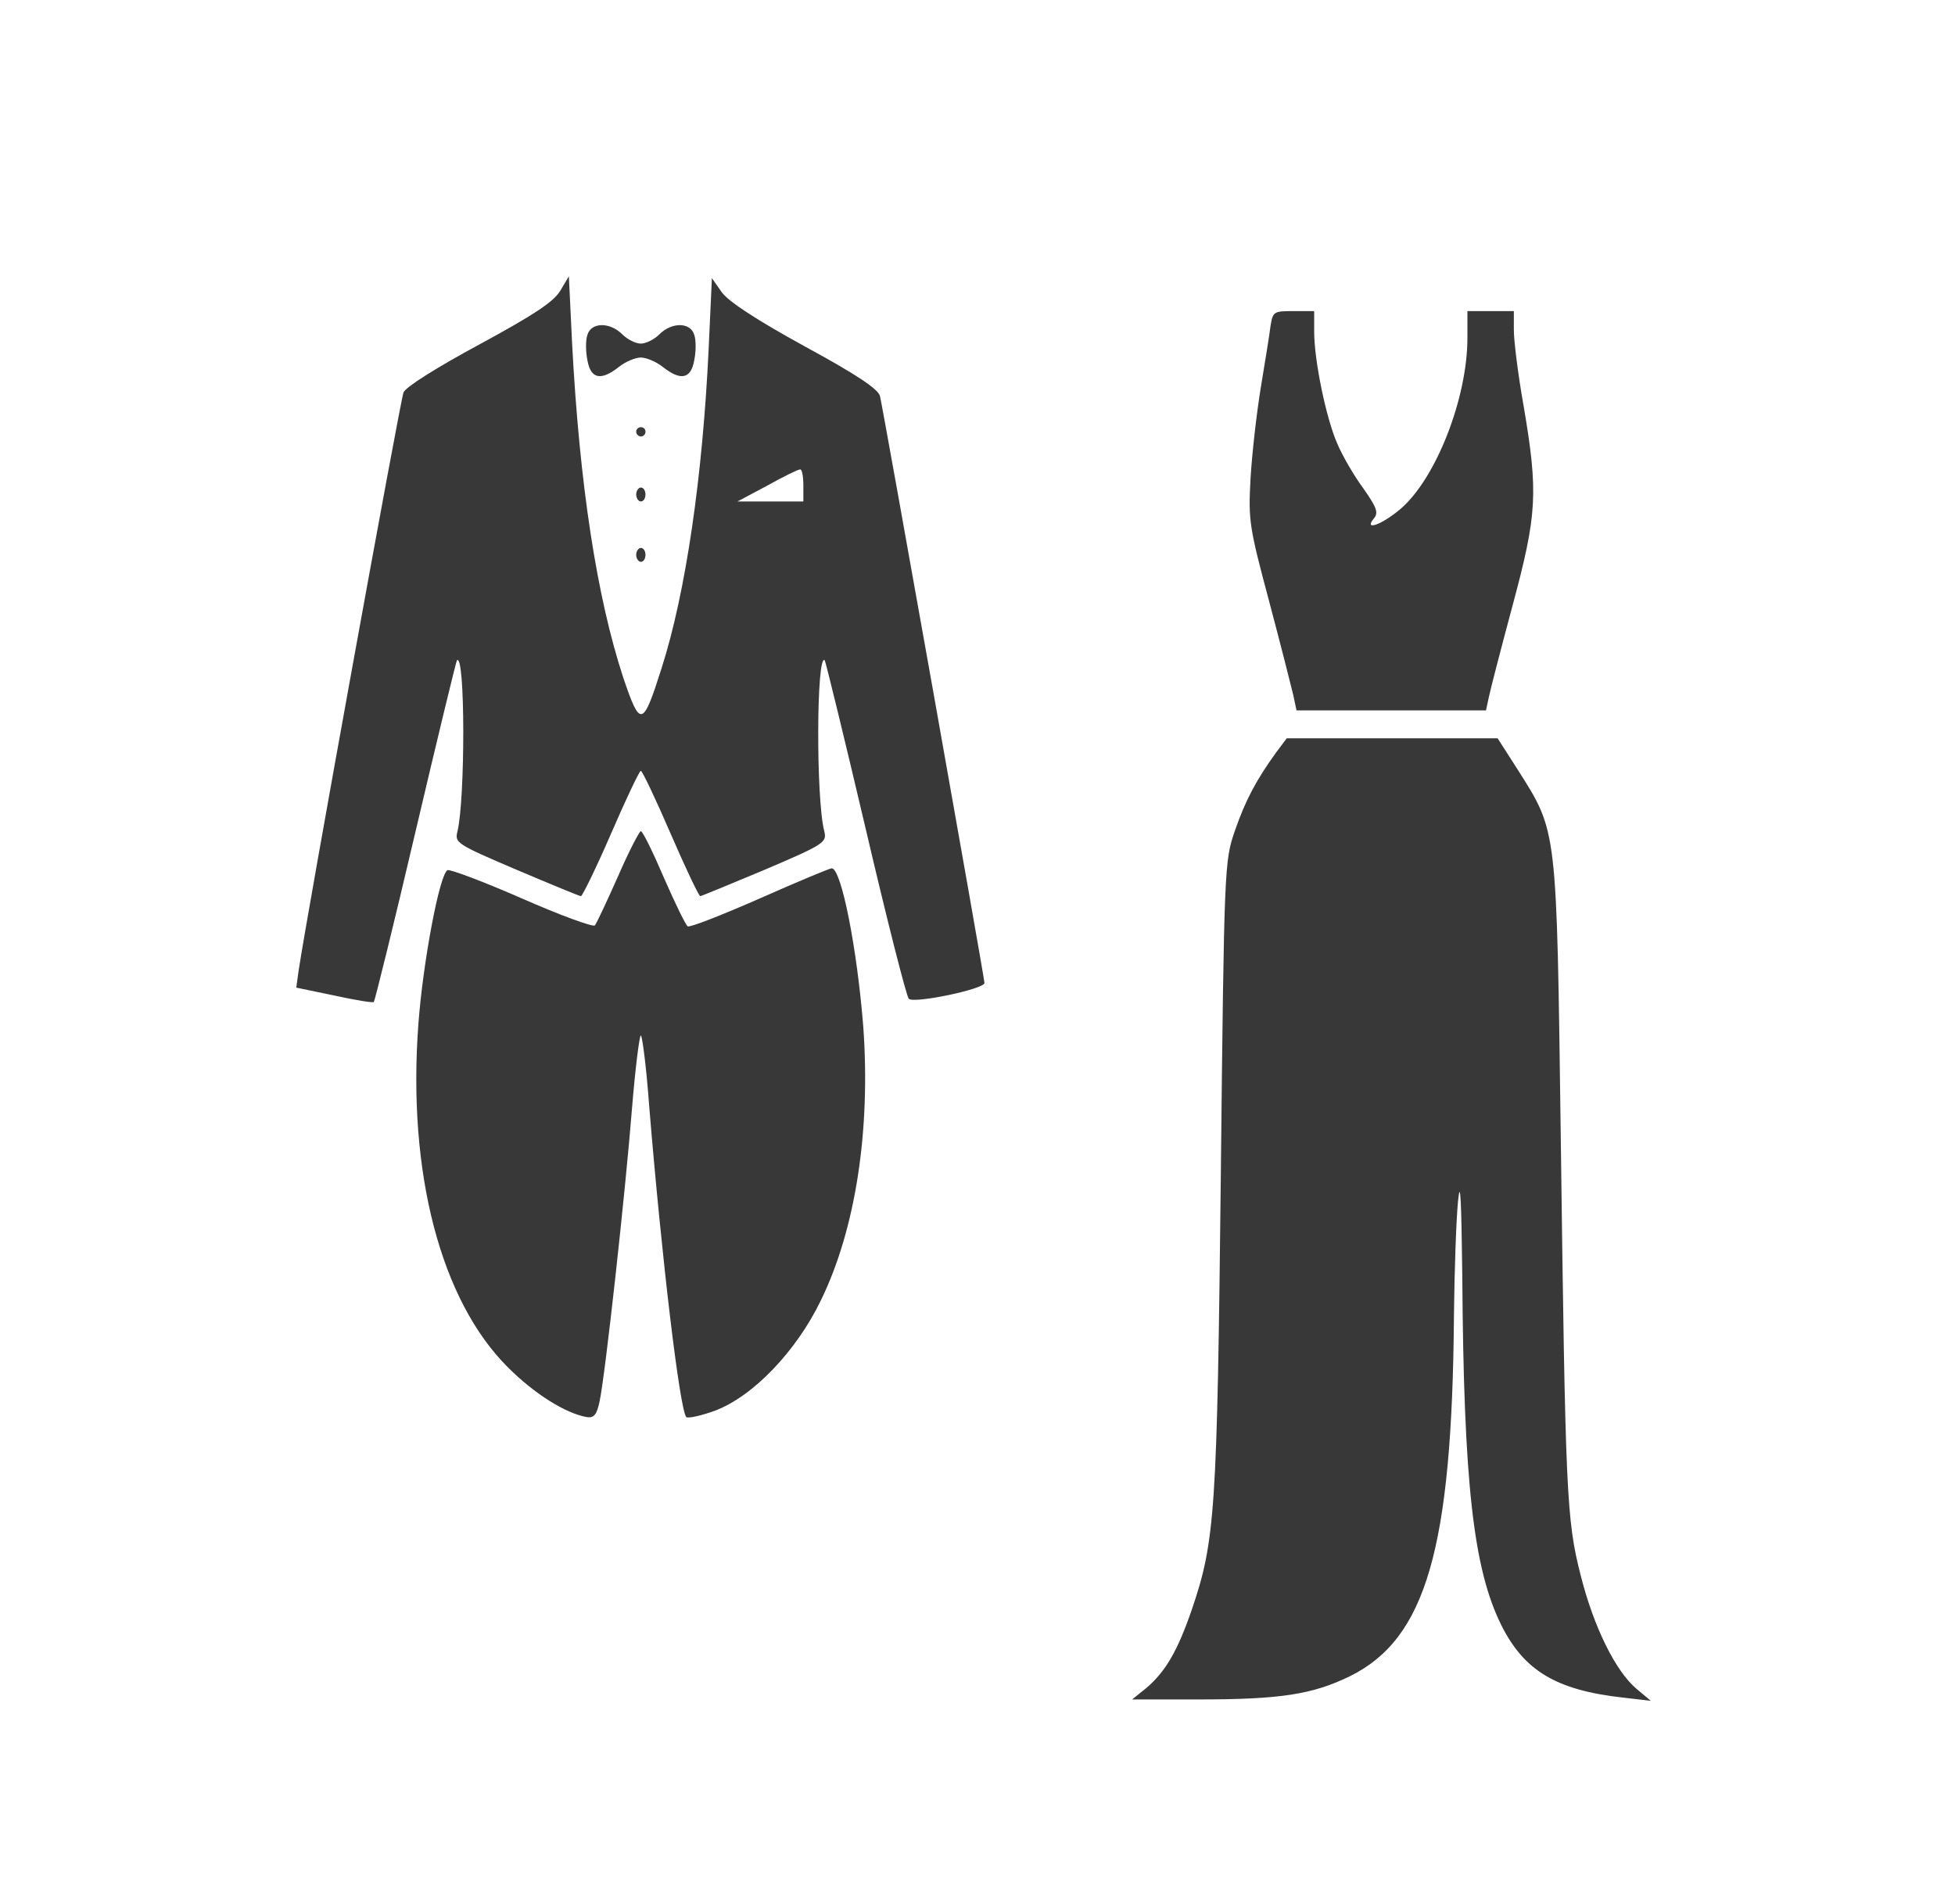 <?xml version="1.0" standalone="no"?>
<!DOCTYPE svg PUBLIC "-//W3C//DTD SVG 20010904//EN"
 "http://www.w3.org/TR/2001/REC-SVG-20010904/DTD/svg10.dtd">
<svg version="1.0" xmlns="http://www.w3.org/2000/svg"
 width="421pt" height="410pt" viewBox="0 0 421 410"
 preserveAspectRatio="xMidYMid meet">

<g transform="translate(0,410) scale(0.1,-0.1)"
fill="rgb(56, 56, 56)" stroke="none">
<path d="M1206 3473 c-15 -24 -58 -52 -174 -115 -89 -48 -158 -91 -163 -103
-7 -17 -209 -1130 -226 -1246 l-5 -36 82 -17 c45 -10 83 -16 85 -14 2 2 43
167 90 368 47 200 87 365 89 368 18 17 18 -300 1 -369 -6 -24 -2 -27 127 -82
73 -31 136 -57 139 -57 3 0 33 61 65 135 32 74 61 135 64 135 3 0 32 -61 64
-135 32 -74 61 -135 64 -135 2 0 65 26 139 57 129 55 134 59 128 83 -18 68
-17 385 1 368 2 -3 42 -166 88 -362 46 -197 88 -362 93 -367 11 -11 163 21
163 34 0 11 -217 1229 -225 1264 -4 15 -48 45 -162 107 -104 57 -165 97 -179
117 l-21 30 -7 -153 c-13 -274 -49 -523 -101 -686 -41 -129 -46 -130 -83 -21
-57 174 -94 416 -110 719 l-7 145 -19 -32z m524 -418 l0 -35 -71 0 -71 0 64
34 c34 19 66 35 71 35 4 1 7 -15 7 -34z"/>
<path d="M2736 3398 c-2 -18 -12 -78 -21 -133 -9 -55 -19 -143 -22 -195 -5
-91 -3 -104 40 -265 25 -94 48 -185 52 -202 l7 -33 204 0 204 0 6 28 c3 15 26
104 51 197 53 197 56 243 24 431 -12 67 -21 140 -21 163 l0 41 -50 0 -50 0 0
-58 c0 -130 -68 -303 -144 -368 -40 -34 -81 -49 -57 -20 10 12 5 24 -23 64
-20 27 -45 70 -56 96 -24 54 -50 179 -50 242 l0 44 -45 0 c-42 0 -44 -1 -49
-32z"/>
<path d="M1265 3379 c-4 -11 -4 -36 0 -55 7 -40 29 -45 68 -14 14 11 35 20 47
20 12 0 33 -9 47 -20 39 -31 61 -26 68 14 4 19 4 44 0 55 -8 27 -48 28 -75 1
-11 -11 -29 -20 -40 -20 -11 0 -29 9 -40 20 -27 27 -67 26 -75 -1z"/>
<path d="M1370 3170 c0 -5 5 -10 10 -10 6 0 10 5 10 10 0 6 -4 10 -10 10 -5 0
-10 -4 -10 -10z"/>
<path d="M1370 3035 c0 -8 5 -15 10 -15 6 0 10 7 10 15 0 8 -4 15 -10 15 -5 0
-10 -7 -10 -15z"/>
<path d="M1370 2905 c0 -8 5 -15 10 -15 6 0 10 7 10 15 0 8 -4 15 -10 15 -5 0
-10 -7 -10 -15z"/>
<path d="M2747 2478 c-41 -57 -65 -101 -88 -168 -22 -64 -23 -74 -30 -740 -8
-726 -12 -789 -63 -938 -30 -87 -56 -132 -97 -167 l-31 -25 144 0 c176 0 245
11 325 50 164 81 220 275 224 775 1 99 5 212 9 250 5 49 7 -2 9 -165 3 -445
24 -629 84 -750 49 -98 118 -140 262 -156 l60 -7 -31 26 c-45 38 -92 133 -120
244 -31 121 -33 178 -43 948 -9 668 -7 652 -93 788 l-43 67 -227 0 -227 0 -24
-32z"/>
<path d="M1331 2213 c-24 -54 -46 -101 -50 -106 -4 -4 -75 22 -157 58 -82 36
-154 63 -160 61 -17 -6 -53 -197 -63 -331 -24 -320 48 -596 193 -740 57 -57
124 -99 170 -107 15 -2 21 5 27 33 12 54 56 454 70 632 7 86 16 157 19 157 3
0 12 -69 18 -152 27 -329 66 -656 80 -670 4 -3 32 3 62 14 82 31 175 128 228
238 75 154 107 367 91 589 -13 166 -47 341 -68 341 -4 0 -74 -29 -155 -65 -82
-36 -151 -63 -155 -60 -4 2 -27 49 -51 104 -24 56 -46 101 -50 101 -3 0 -26
-44 -49 -97z"/>
</g>
</svg>
